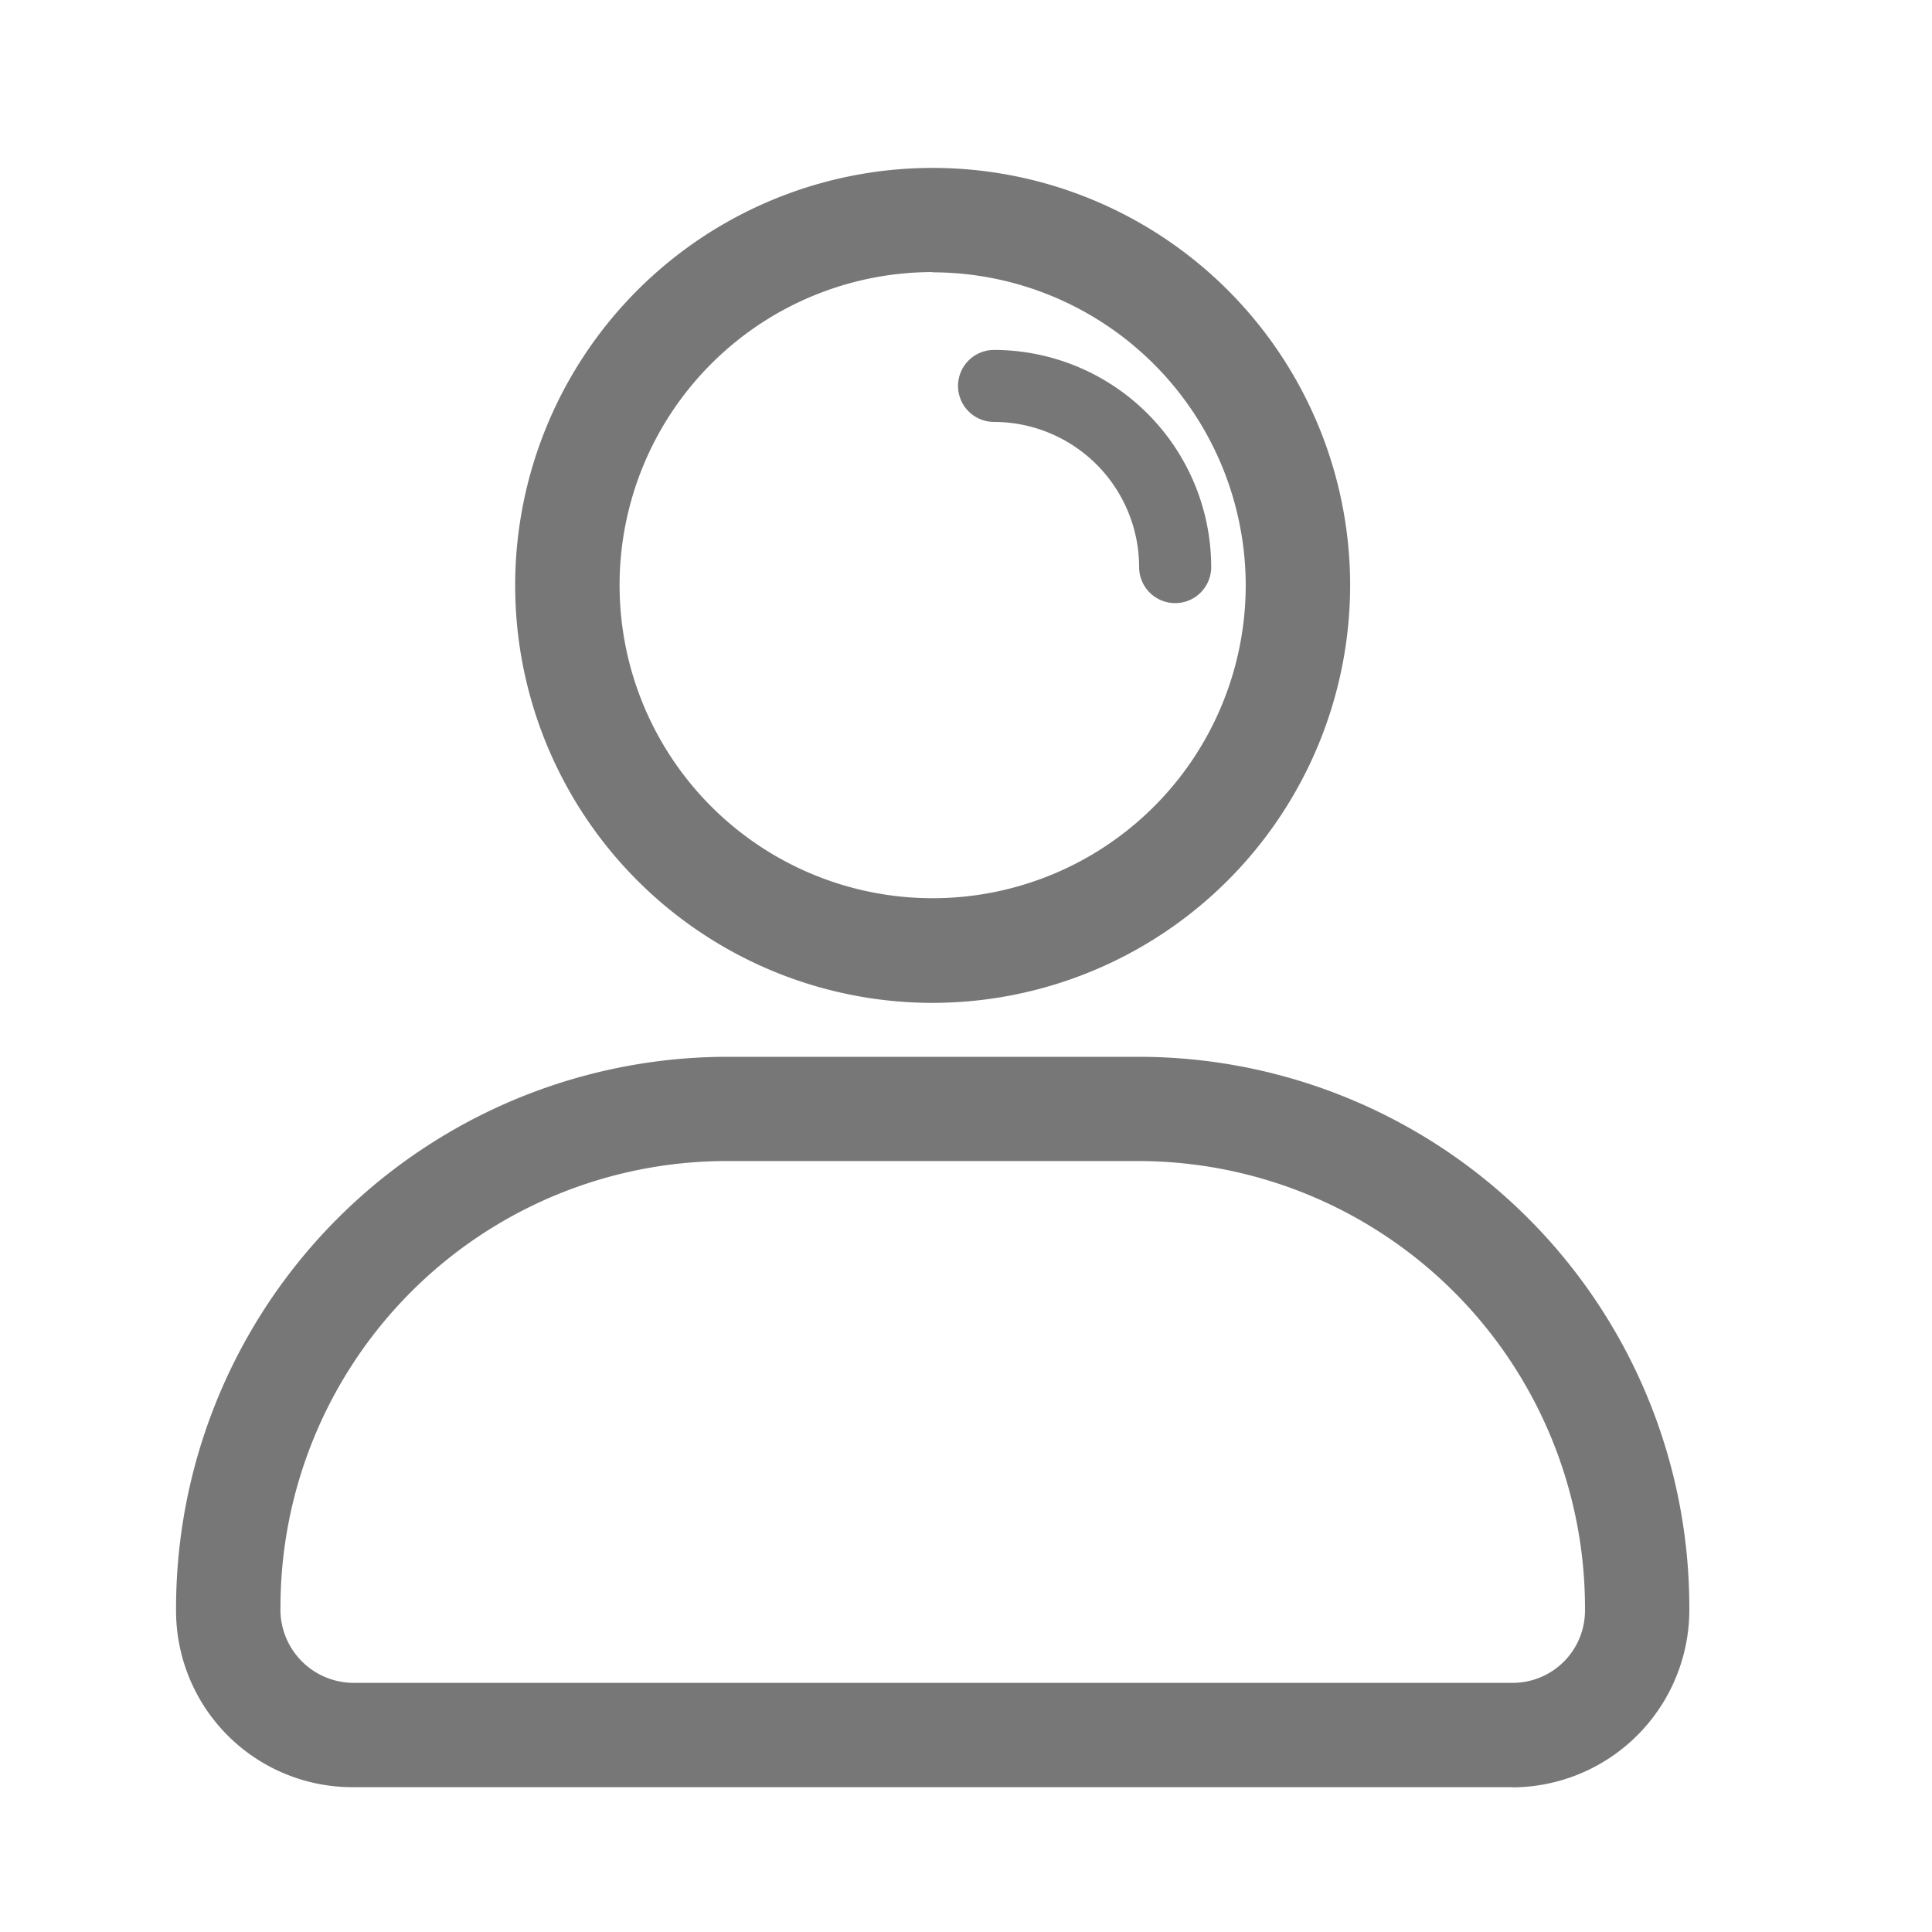 <svg xmlns="http://www.w3.org/2000/svg" width="23" height="23" viewBox="0 0 23 23">
  <g id="我的流程-未选中_me_Selected" data-name="我的流程-未选中  me Selected" transform="translate(-310 -624)">
    <rect id="矩形_7964" data-name="矩形 7964" width="23" height="23" transform="translate(310 624)" fill="none"/>
    <g id="组_11857" data-name="组 11857" transform="translate(1.096 2.285)">
      <path id="我" d="M57.007,25.363a4.97,4.97,0,1,1,4.97-4.97A4.975,4.975,0,0,1,57.007,25.363Zm0-8.7a3.727,3.727,0,1,0,3.727,3.727A3.732,3.732,0,0,0,57.007,16.666ZM63.913,34.7H50.1A2.1,2.1,0,0,1,48,32.6a6.568,6.568,0,0,1,6.549-6.595h4.917a6.557,6.557,0,0,1,6.549,6.549,2.115,2.115,0,0,1-2.1,2.148Zm-9.364-7.454a5.313,5.313,0,0,0-5.306,5.306.873.873,0,0,0,.861.906H63.913a.861.861,0,0,0,.86-.86,5.322,5.322,0,0,0-5.306-5.352H54.549Z" transform="translate(263 608.291)" fill="#777"/>
      <path id="路径_19219" data-name="路径 19219" d="M6.085,2.514a.429.429,0,0,1-.429-.429A1.73,1.73,0,0,0,3.929.357.429.429,0,0,1,3.5-.071.429.429,0,0,1,3.929-.5,2.588,2.588,0,0,1,6.514,2.085.429.429,0,0,1,6.085,2.514Z" transform="translate(316.809 626.381)" fill="#777"/>
    </g>
  </g>
</svg>
